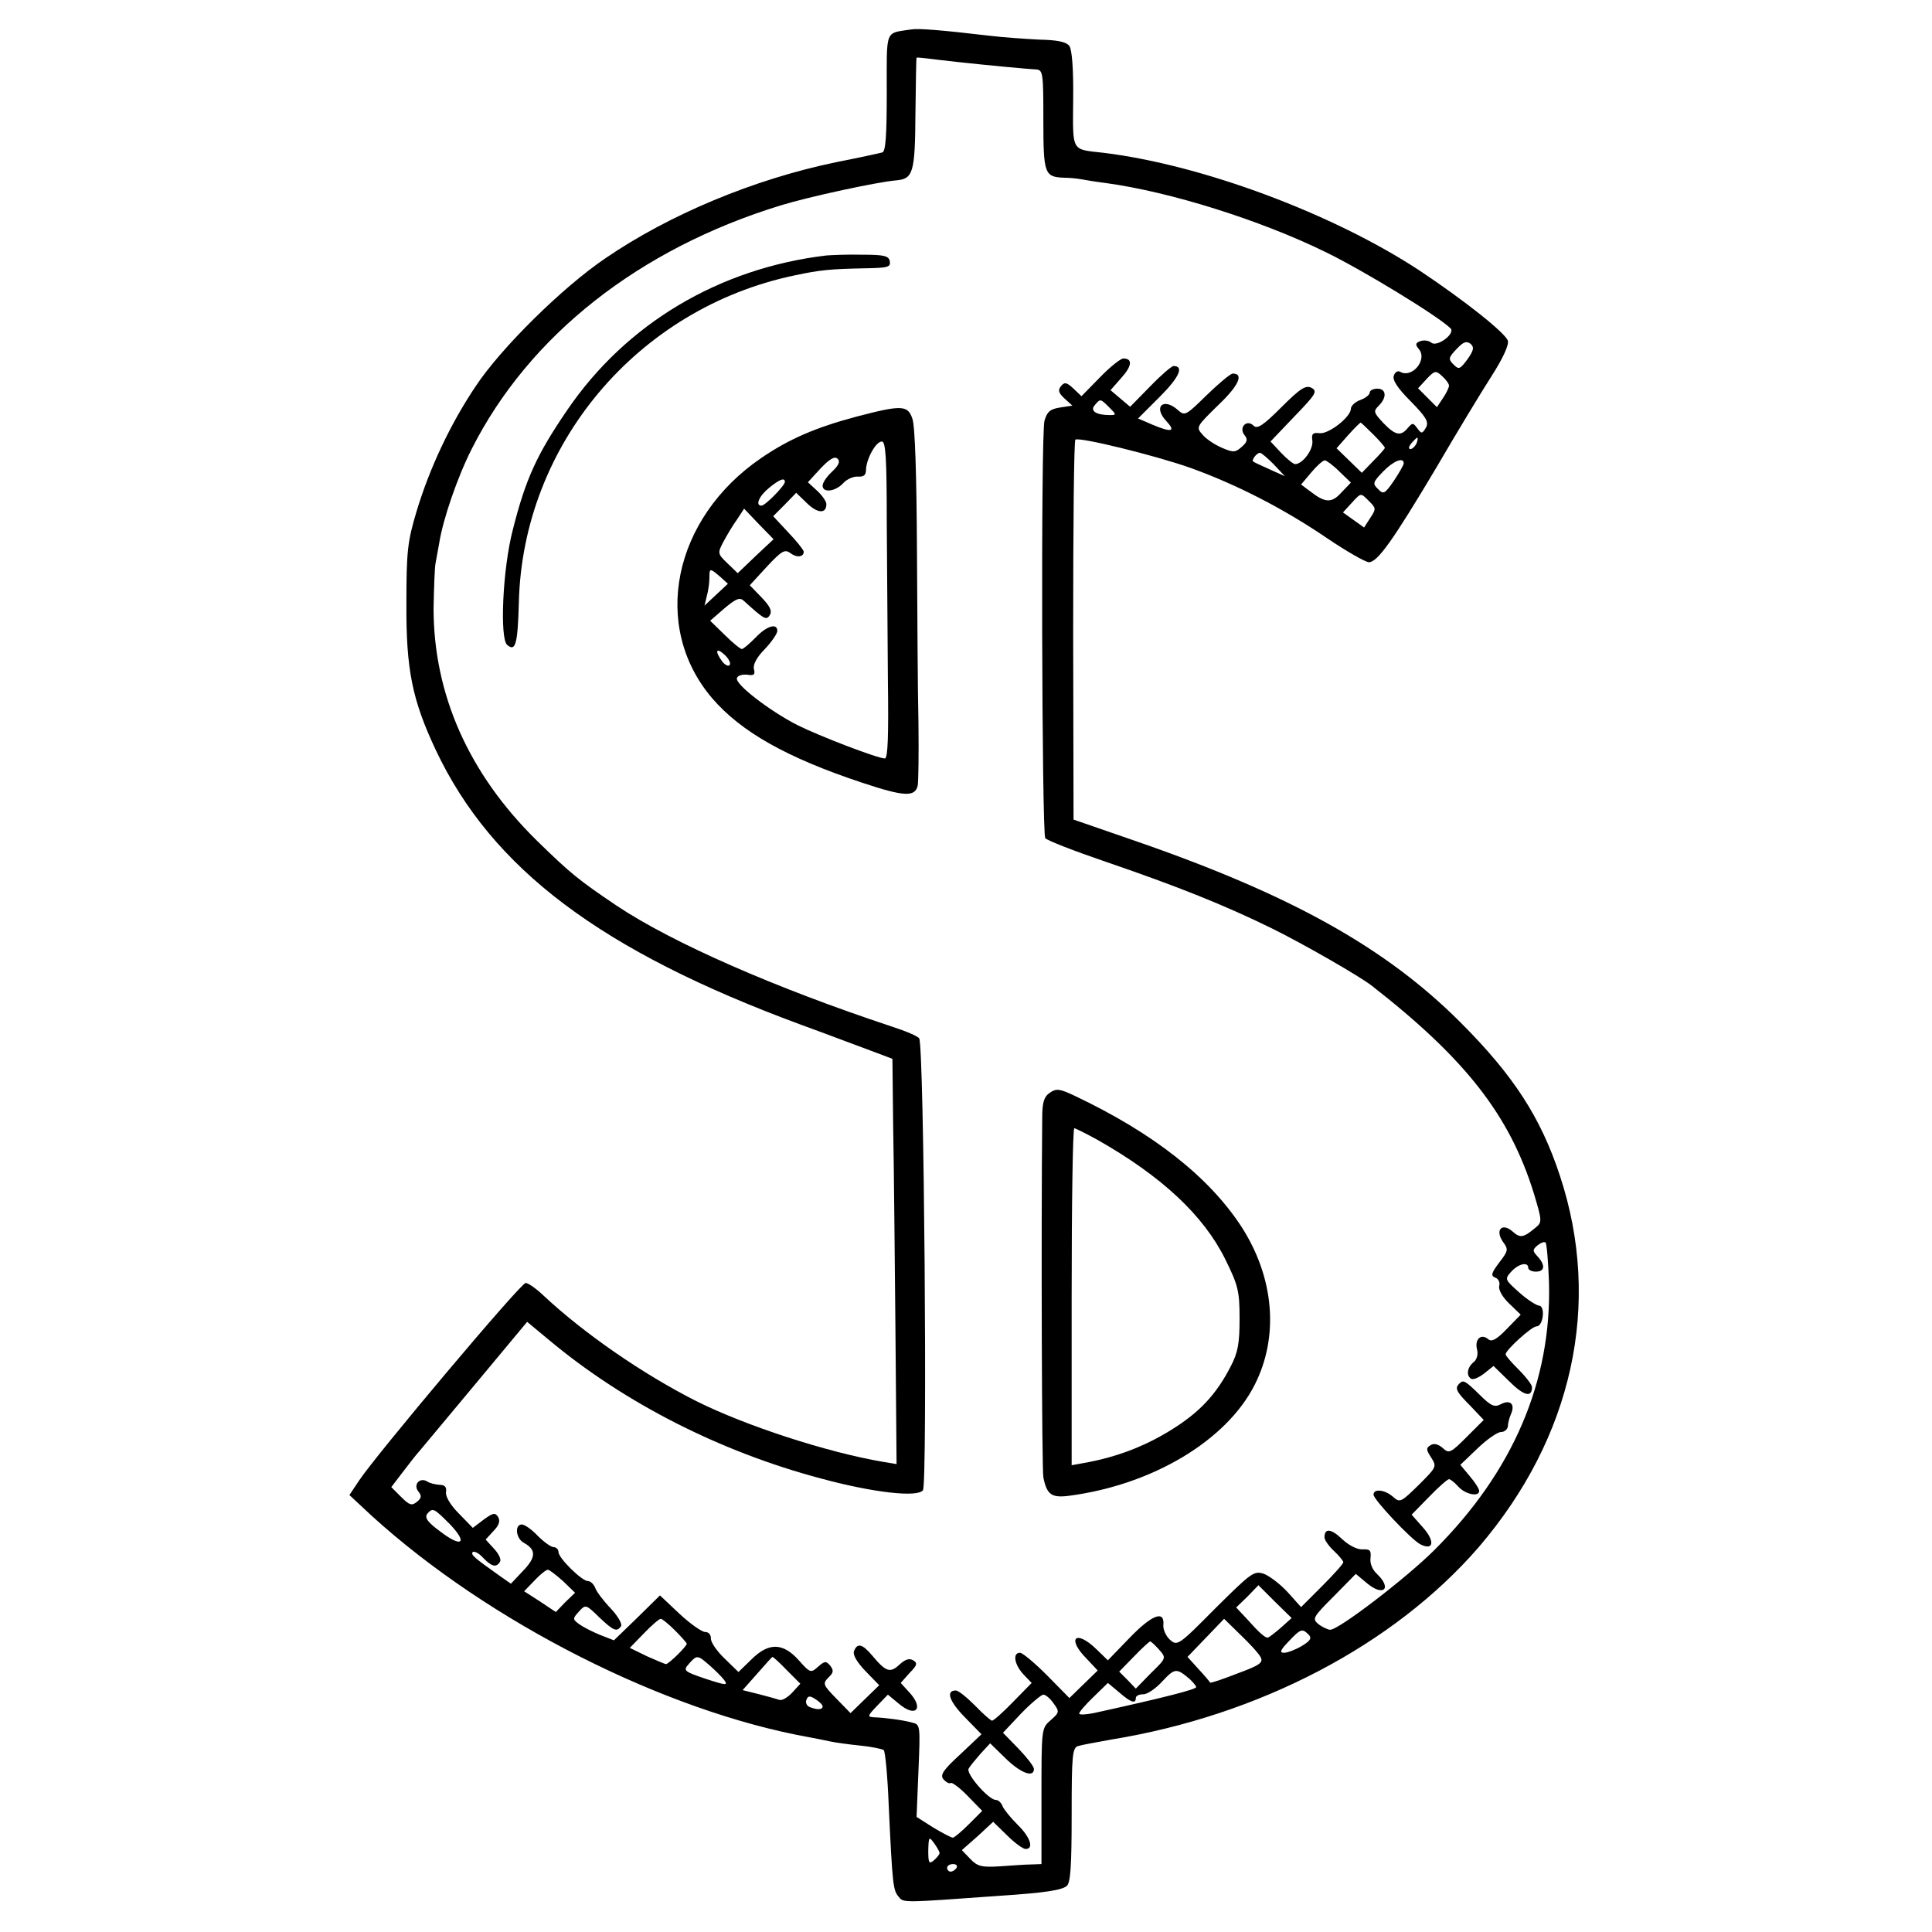 <?xml version="1.0" standalone="no"?>
<!DOCTYPE svg PUBLIC "-//W3C//DTD SVG 20010904//EN"
 "http://www.w3.org/TR/2001/REC-SVG-20010904/DTD/svg10.dtd">
<svg version="1.0" xmlns="http://www.w3.org/2000/svg"
 width="512pt" height="512pt" viewBox="0 0 512 512"
 preserveAspectRatio="xMidYMid meet">
<g transform="translate(0,512) scale(0.1,-0.1)"
fill="#000000" stroke="none">
<path d="M2415 5042 c-71 -11 -65 4 -65 -168 0 -115 -3 -156 -12 -158 -7 -2
-62 -14 -123 -26 -217 -45 -440 -138 -610 -254 -114 -77 -277 -238 -344 -339
-68 -101 -123 -219 -157 -332 -24 -80 -27 -106 -27 -245 -1 -176 16 -256 78
-388 149 -315 438 -532 966 -727 85 -31 174 -65 199 -74 l45 -17 2 -180 c2
-98 4 -340 6 -537 l3 -357 -36 6 c-147 25 -363 95 -495 161 -142 72 -297 179
-405 280 -19 18 -40 33 -47 33 -13 0 -395 -454 -441 -523 l-26 -39 59 -55
c310 -282 776 -518 1160 -587 17 -3 41 -8 55 -11 14 -3 50 -8 80 -11 30 -3 58
-9 62 -12 4 -4 10 -68 13 -142 10 -217 12 -229 26 -246 14 -17 5 -17 269 2
121 8 164 15 177 26 10 8 13 53 13 189 0 161 2 178 18 182 9 3 49 10 87 17
393 64 749 251 973 509 250 291 328 646 216 985 -51 155 -123 266 -264 407
-197 197 -447 337 -860 480 l-165 57 -1 501 c0 276 2 504 6 506 12 7 212 -42
305 -75 122 -44 245 -107 360 -185 53 -36 104 -65 113 -65 23 1 63 57 178 250
53 91 119 200 146 242 32 50 47 84 44 95 -7 21 -114 106 -234 186 -228 150
-575 280 -837 312 -87 10 -82 0 -81 141 1 80 -3 132 -10 142 -8 11 -31 16 -80
17 -38 2 -96 6 -129 10 -136 16 -191 20 -210 17z m120 -86 c82 -9 189 -19 210
-20 19 -1 20 -8 20 -134 0 -143 3 -151 55 -153 14 0 34 -2 45 -4 11 -2 40 -7
65 -10 170 -23 410 -98 585 -184 100 -49 295 -168 329 -201 14 -14 -36 -51
-51 -38 -7 6 -20 7 -29 4 -13 -5 -14 -9 -4 -21 24 -28 -18 -79 -50 -60 -6 3
-13 -1 -16 -10 -5 -11 9 -33 44 -68 42 -43 49 -55 41 -70 -10 -17 -12 -17 -23
-2 -11 15 -13 15 -25 1 -19 -23 -33 -20 -65 13 -26 28 -27 31 -12 46 22 22 20
45 -4 45 -11 0 -20 -5 -20 -10 0 -6 -11 -15 -25 -20 -14 -5 -25 -16 -25 -23 0
-22 -59 -68 -83 -65 -18 2 -22 -1 -19 -21 2 -23 -26 -61 -46 -61 -4 0 -21 13
-37 30 l-28 30 63 66 c57 59 62 67 46 76 -15 8 -29 0 -80 -51 -48 -48 -64 -59
-74 -49 -18 18 -40 -5 -24 -25 9 -11 8 -18 -7 -31 -17 -15 -22 -16 -52 -3 -19
8 -42 23 -52 35 -18 20 -17 21 41 78 55 52 69 84 39 84 -6 0 -37 -26 -69 -57
-55 -54 -58 -56 -76 -40 -39 35 -67 9 -31 -29 26 -28 14 -31 -38 -9 l-37 16
58 58 c52 52 64 81 36 81 -5 0 -33 -24 -62 -54 l-53 -54 -26 22 -26 22 29 33
c28 31 30 51 5 51 -7 0 -35 -22 -62 -50 l-49 -50 -21 20 c-18 17 -24 18 -33 7
-9 -11 -7 -18 9 -33 l21 -19 -33 -5 c-26 -4 -34 -11 -41 -35 -10 -35 -7 -1090
2 -1106 4 -6 76 -34 161 -63 190 -65 315 -115 441 -177 83 -41 231 -126 263
-151 249 -194 366 -344 430 -551 21 -70 22 -76 6 -89 -33 -28 -42 -30 -62 -12
-28 25 -48 5 -26 -27 15 -20 14 -24 -10 -55 -21 -28 -23 -35 -10 -40 8 -3 13
-13 10 -22 -2 -10 8 -29 27 -47 l30 -29 -37 -38 c-27 -28 -40 -35 -49 -27 -19
16 -36 0 -30 -26 4 -14 0 -28 -9 -35 -17 -14 -20 -36 -6 -44 5 -3 20 3 34 14
l25 20 41 -40 c39 -39 61 -45 61 -16 0 6 -16 27 -35 46 -19 19 -35 37 -35 41
0 11 69 74 82 74 18 0 24 55 6 55 -7 1 -31 16 -52 35 -38 34 -39 35 -21 55 19
21 45 27 45 10 0 -5 9 -10 20 -10 24 0 26 17 5 40 -14 15 -14 18 0 30 9 7 18
10 21 7 3 -3 7 -51 9 -106 7 -261 -95 -501 -304 -709 -73 -73 -254 -212 -276
-211 -5 0 -19 6 -30 14 -18 15 -17 18 40 75 l58 59 30 -25 c43 -36 67 -14 26
25 -12 11 -19 28 -17 42 2 20 -1 24 -21 23 -14 -1 -37 11 -54 27 -29 28 -47
30 -47 5 0 -7 11 -23 25 -36 14 -13 25 -27 25 -30 0 -4 -25 -32 -56 -63 l-56
-56 -35 39 c-19 21 -48 43 -63 49 -27 9 -33 4 -129 -91 -98 -99 -101 -101
-121 -83 -10 9 -18 27 -17 38 4 41 -30 28 -89 -33 l-58 -60 -31 30 c-55 53
-79 28 -25 -26 l29 -31 -37 -36 -38 -37 -59 60 c-33 33 -65 60 -72 60 -20 0
-15 -31 9 -57 l22 -23 -49 -50 c-27 -28 -52 -50 -56 -50 -3 0 -24 18 -45 40
-22 22 -44 40 -51 40 -27 0 -18 -28 24 -71 l44 -45 -56 -53 c-46 -42 -54 -55
-45 -66 7 -8 16 -13 20 -10 3 2 24 -13 45 -35 l38 -39 -35 -35 c-20 -20 -39
-36 -43 -36 -4 0 -27 12 -52 27 l-44 28 5 122 c5 121 5 123 -17 128 -25 7 -73
13 -101 14 -18 1 -17 4 9 31 l28 29 29 -24 c46 -39 68 -12 26 32 l-21 23 23
26 c21 21 22 27 10 34 -10 6 -21 3 -37 -12 -24 -22 -35 -19 -71 24 -27 32 -40
35 -49 12 -3 -10 8 -29 31 -53 l36 -37 -38 -37 -38 -37 -38 39 c-35 36 -36 39
-21 55 14 13 15 19 5 32 -11 13 -15 12 -32 -3 -19 -17 -21 -17 -51 17 -42 47
-80 48 -126 2 l-34 -33 -37 36 c-21 20 -37 44 -36 53 0 10 -6 17 -15 17 -9 0
-40 22 -68 48 l-52 49 -61 -60 -61 -59 -36 14 c-20 8 -45 21 -55 28 -19 14
-19 15 -2 34 18 20 19 19 54 -15 38 -36 47 -40 58 -23 3 6 -9 27 -28 47 -20
21 -38 45 -41 55 -4 9 -12 17 -19 17 -16 0 -78 61 -78 77 0 7 -6 13 -13 13 -7
0 -26 14 -42 30 -16 17 -35 30 -42 30 -20 0 -16 -38 6 -49 32 -18 32 -38 -3
-74 l-32 -34 -30 21 c-69 49 -77 56 -71 63 4 3 16 -3 27 -15 23 -24 35 -27 45
-11 4 6 -3 21 -16 35 l-22 24 21 23 c15 15 18 27 12 37 -8 12 -13 11 -38 -7
l-29 -22 -37 38 c-23 23 -36 46 -34 57 2 13 -3 19 -17 19 -11 1 -26 4 -33 9
-20 12 -38 -9 -23 -27 9 -11 8 -17 -4 -27 -14 -11 -20 -9 -42 13 l-26 26 29
38 c16 21 36 47 46 58 9 11 77 92 151 181 l134 161 59 -49 c199 -166 452 -295
719 -366 140 -38 258 -51 271 -31 12 20 3 1177 -10 1197 -3 6 -37 20 -74 32
-305 101 -580 221 -728 320 -101 68 -123 86 -212 173 -180 177 -273 387 -273
615 1 54 3 107 5 118 2 12 7 37 10 55 10 63 48 174 86 249 152 301 444 531
820 646 75 23 256 62 305 66 45 4 50 20 51 177 1 80 2 147 3 148 0 1 13 0 29
-2 15 -2 50 -6 77 -9z m1354 -788 c-20 -27 -23 -28 -37 -14 -14 14 -14 18 8
41 18 19 26 22 37 14 10 -9 9 -17 -8 -41z m-49 -70 c0 -5 -7 -20 -16 -33 l-16
-24 -25 25 -25 25 23 25 c21 22 24 23 41 7 10 -9 18 -20 18 -25z m-900 -58
c19 -19 19 -20 1 -20 -36 0 -53 11 -40 26 15 18 15 18 39 -6z m699 -71 c17
-17 31 -33 31 -36 0 -2 -14 -18 -31 -35 l-30 -31 -34 33 -33 32 30 34 c17 19
32 34 34 34 1 0 16 -14 33 -31z m115 -24 c-4 -8 -11 -15 -16 -15 -6 0 -5 6 2
15 7 8 14 15 16 15 2 0 1 -7 -2 -15z m-378 -56 l29 -31 -40 18 c-22 10 -42 19
-44 21 -5 3 9 23 18 23 4 0 20 -14 37 -31z m174 -19 l30 -29 -25 -26 c-26 -29
-43 -28 -83 3 l-24 18 27 32 c15 18 31 32 36 32 4 0 22 -13 39 -30z m170 22
c0 -4 -12 -25 -26 -46 -24 -35 -28 -37 -42 -22 -15 14 -14 18 13 46 27 28 55
40 55 22z m-91 -101 c18 -18 18 -20 2 -44 l-16 -25 -28 20 -28 20 22 24 c27
29 24 29 48 5z m-2437 -2710 c49 -51 32 -64 -26 -19 -33 24 -41 36 -34 46 15
17 17 16 60 -27z m300 -151 l32 -31 -26 -25 -25 -26 -42 28 -42 27 28 29 c14
15 30 28 35 28 4 0 22 -14 40 -30z m1902 -124 c-16 -14 -31 -25 -34 -26 -8 0
-23 13 -54 48 l-30 32 30 29 29 30 44 -44 44 -43 -29 -26z m-1605 -7 c17 -17
31 -33 31 -35 0 -7 -48 -54 -55 -54 -3 0 -26 10 -51 21 l-45 22 37 38 c21 22
41 39 45 39 4 0 21 -14 38 -31z m1552 -71 c7 -14 -2 -21 -62 -43 -38 -15 -71
-26 -72 -24 -1 2 -15 19 -31 36 l-29 32 49 51 48 50 44 -43 c24 -23 48 -49 53
-59z m127 60 c9 -9 5 -16 -18 -30 -17 -10 -38 -18 -47 -18 -13 0 -10 7 12 30
32 34 36 35 53 18z m-396 -40 c19 -22 19 -22 -22 -62 l-40 -41 -22 23 -22 22
39 40 c21 22 41 40 43 40 3 0 13 -10 24 -22z m-1192 -41 c14 -12 32 -30 39
-39 11 -15 6 -15 -49 3 -59 20 -60 22 -44 40 21 24 23 23 54 -4z m205 -13 l36
-36 -21 -23 c-12 -13 -27 -22 -34 -20 -6 2 -30 9 -54 15 l-44 11 39 44 c21 24
39 44 40 44 1 1 19 -15 38 -35z m1067 -23 c10 -9 18 -19 18 -22 0 -6 -81 -27
-272 -69 -21 -4 -38 -5 -38 -1 0 4 17 24 38 44 l38 37 30 -25 c31 -27 44 -31
44 -15 0 6 9 10 20 10 11 0 34 16 51 35 32 34 37 35 71 6z m-972 -73 c0 -9
-13 -10 -34 -2 -8 3 -12 12 -9 19 4 11 9 12 24 2 10 -6 19 -15 19 -19z m612 8
c16 -22 16 -24 -8 -45 -24 -21 -24 -22 -24 -201 l0 -180 -27 -1 c-16 0 -53 -3
-84 -5 -48 -3 -59 0 -78 20 l-22 23 42 37 41 38 37 -36 c20 -20 42 -36 49 -36
23 0 12 32 -21 64 -18 18 -36 40 -40 49 -3 9 -11 17 -18 17 -19 0 -80 70 -72
83 4 7 18 24 32 40 l25 27 41 -40 c40 -39 75 -52 75 -28 0 7 -19 31 -41 54
l-41 42 48 51 c27 28 54 50 59 50 6 0 18 -10 27 -23z m-302 -397 c0 -3 -7 -12
-15 -19 -13 -11 -15 -7 -15 26 1 36 2 38 15 20 8 -11 15 -23 15 -27z m45 -39
c-3 -5 -10 -10 -16 -10 -5 0 -9 5 -9 10 0 6 7 10 16 10 8 0 12 -4 9 -10z"/>
<path d="M2190 4443 c-285 -34 -531 -181 -687 -410 -80 -117 -110 -182 -144
-317 -27 -103 -35 -288 -15 -305 22 -19 28 1 31 112 10 419 315 780 730 867
70 15 95 17 188 19 60 1 68 3 65 19 -3 14 -15 17 -73 17 -39 1 -81 -1 -95 -2z"/>
<path d="M2270 4016 c-109 -29 -180 -60 -253 -110 -234 -160 -292 -446 -130
-636 76 -89 198 -158 397 -224 111 -37 141 -39 148 -8 2 9 3 85 2 167 -2 83
-3 291 -4 463 -1 188 -5 324 -12 342 -12 37 -29 37 -148 6z m80 -278 c1 -117
2 -306 3 -420 2 -147 0 -208 -8 -208 -19 0 -173 59 -233 89 -72 37 -165 108
-159 124 2 7 14 10 27 9 18 -3 22 0 18 15 -3 11 7 31 29 53 18 19 33 41 33 48
0 22 -29 13 -58 -18 -16 -16 -32 -30 -36 -30 -4 0 -25 17 -46 38 l-38 37 38
33 c31 26 41 30 52 19 53 -48 59 -52 68 -37 7 11 0 24 -22 47 l-31 32 45 49
c40 43 48 47 63 36 17 -13 35 -10 35 4 0 4 -18 27 -40 50 l-41 44 31 31 30 31
29 -28 c28 -27 51 -28 51 -2 0 7 -11 23 -24 35 l-25 23 34 37 c24 25 37 33 45
25 7 -7 3 -17 -15 -34 -14 -13 -25 -29 -25 -37 0 -20 34 -16 55 7 9 10 27 18
39 17 15 -1 21 4 21 18 1 29 26 75 42 75 10 0 13 -42 13 -212z m-270 105 c0
-10 -52 -63 -62 -63 -17 0 -7 25 20 47 28 23 42 28 42 16z m-78 -197 l-47 -45
-27 26 c-26 25 -27 27 -11 57 9 17 25 44 36 59 l19 29 39 -41 39 -40 -48 -45z
m-94 -54 l21 -19 -31 -29 -31 -29 6 25 c4 14 7 35 7 48 0 27 1 27 28 4z m26
-234 c-3 -5 -12 -1 -20 9 -20 27 -17 39 6 18 11 -10 17 -22 14 -27z"/>
<path d="M2782 2224 c-15 -10 -20 -25 -20 -66 -3 -312 -1 -930 3 -953 9 -46
22 -55 68 -49 221 29 417 146 492 294 65 128 52 284 -35 419 -86 132 -233 248
-442 347 -40 19 -49 20 -66 8z m127 -125 c169 -96 280 -199 338 -316 34 -69
38 -84 38 -157 0 -66 -4 -90 -24 -128 -36 -70 -78 -116 -144 -159 -75 -49
-154 -80 -244 -96 l-33 -6 0 447 c0 245 3 446 7 446 3 0 31 -14 62 -31z"/>
<path d="M3867 1453 c-12 -12 -8 -21 29 -58 l36 -38 -45 -45 c-43 -43 -47 -45
-64 -29 -12 10 -23 13 -32 7 -12 -7 -12 -12 2 -33 15 -24 14 -25 -33 -72 -47
-46 -50 -48 -68 -32 -21 19 -52 23 -52 6 0 -13 98 -117 123 -131 36 -19 41 7
8 44 l-30 34 46 47 c25 26 49 47 53 47 4 0 15 -9 25 -20 18 -20 55 -28 55 -11
0 5 -11 23 -25 39 l-25 30 45 43 c25 24 53 44 63 44 9 0 17 7 18 15 0 8 4 23
8 32 12 26 -1 40 -26 27 -17 -9 -26 -6 -57 25 -39 38 -43 40 -54 29z"/>
</g>
</svg>
